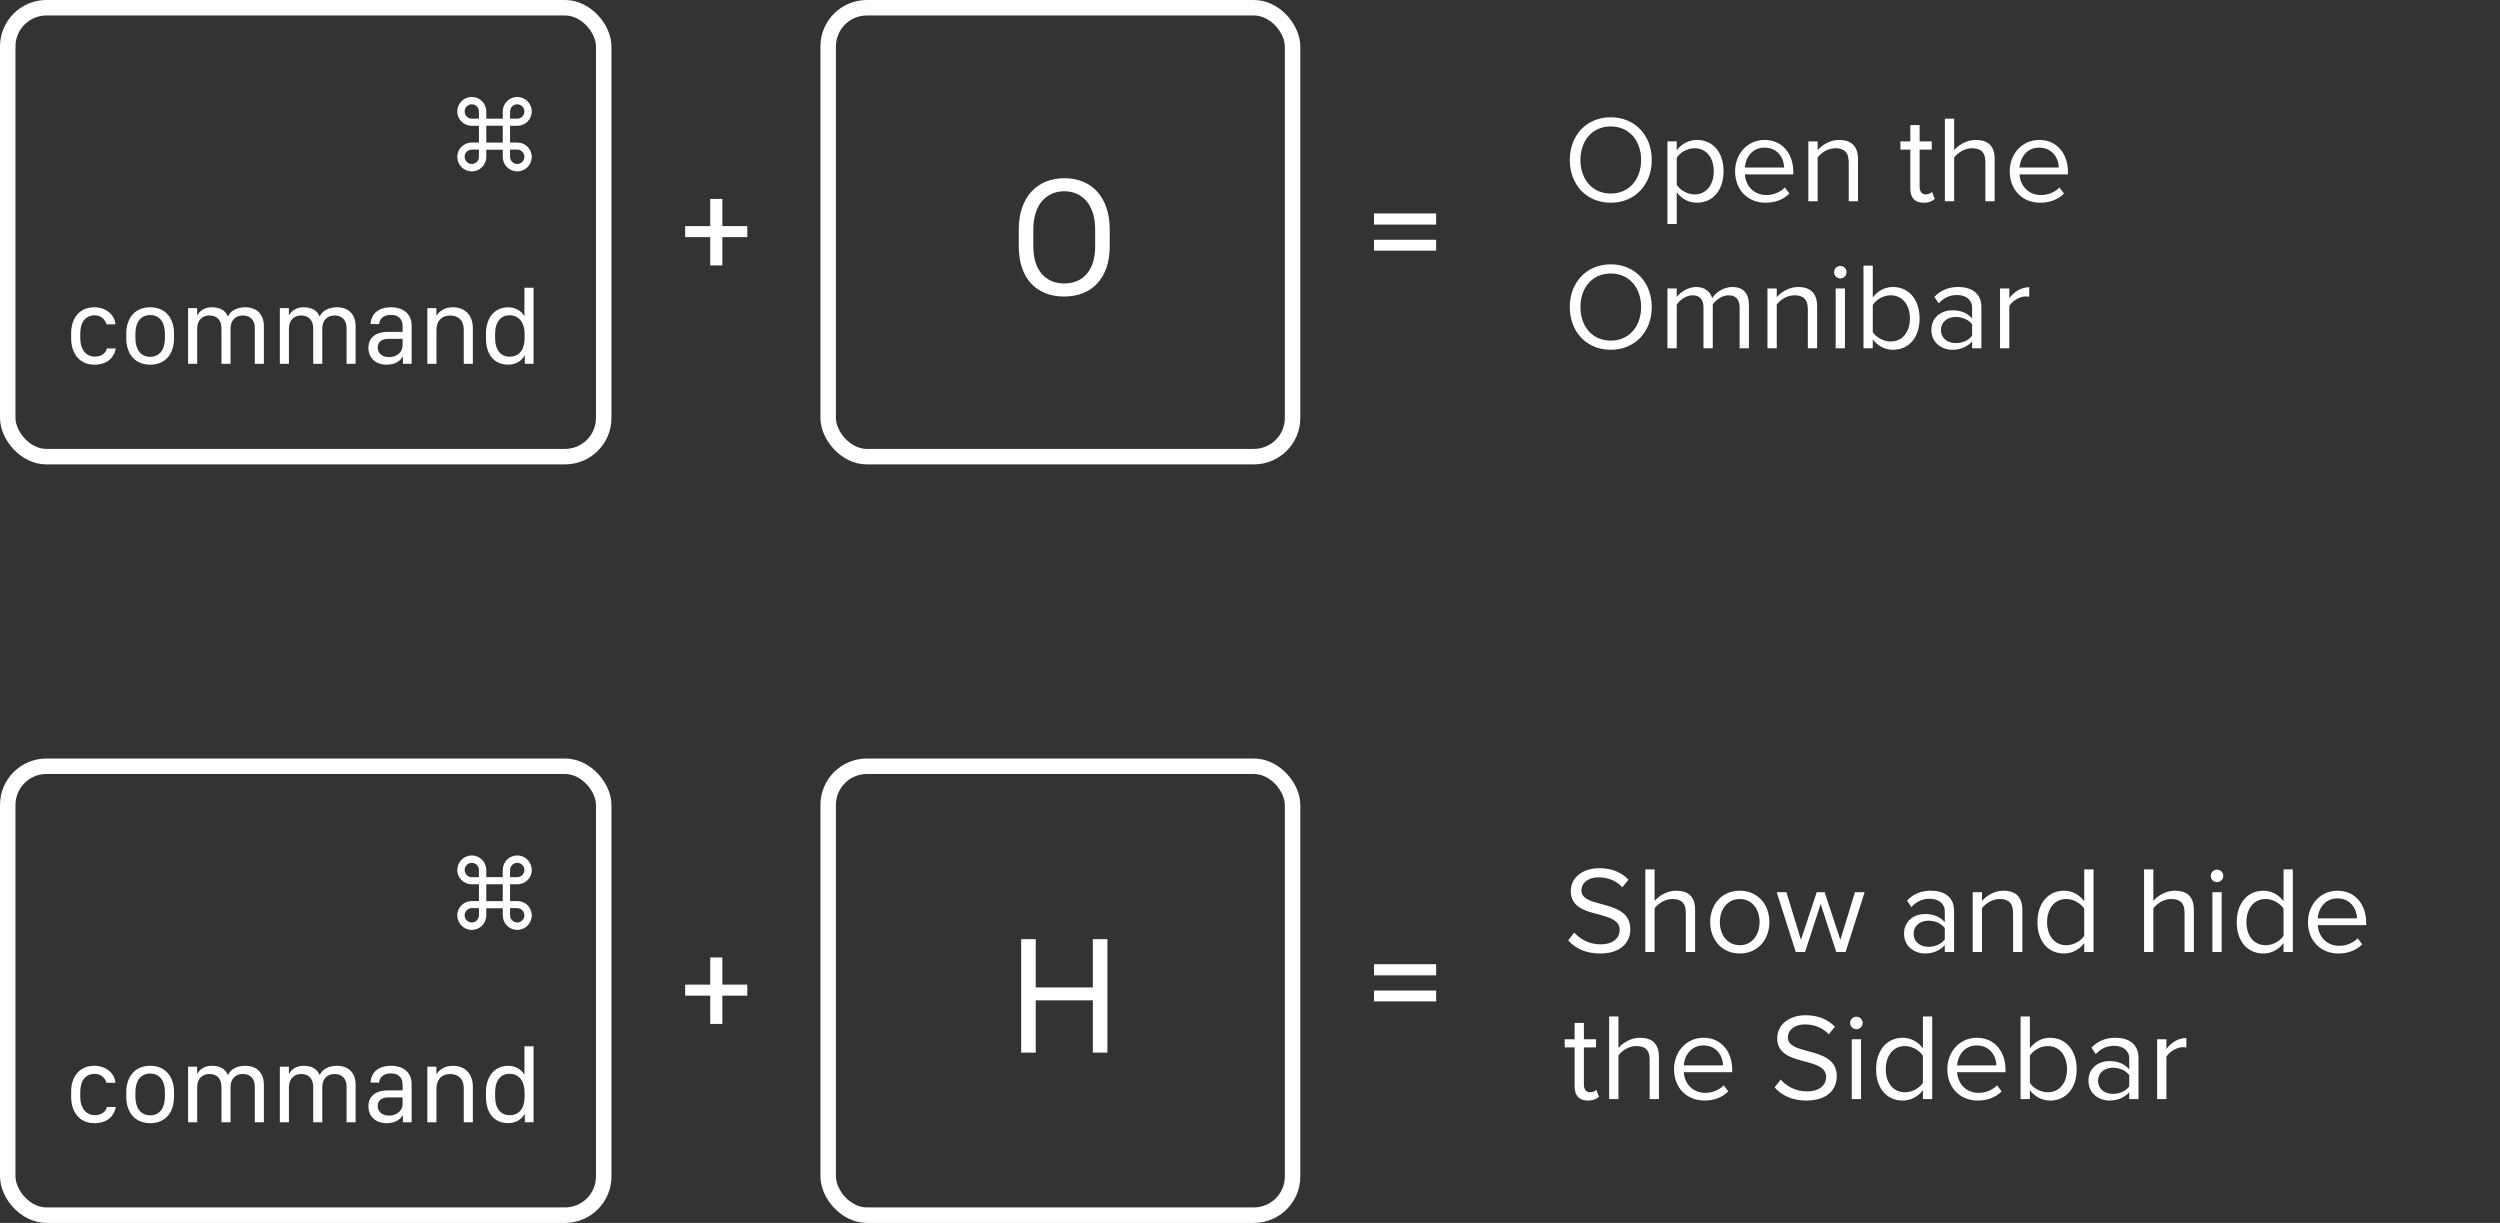 <svg width="323" height="158" viewBox="0 0 323 158" fill="none" xmlns="http://www.w3.org/2000/svg">
<rect x="0" y="0" width="323" height="158" fill="#333333" stroke="none"/>
<rect x="1" y="99" width="77" height="58" rx="5" stroke="white" stroke-width="2"/>
<path d="M9.194 141.732C9.194 143.646 10.268 145.116 12.175 145.116C13.822 145.116 14.725 144.255 14.964 143.024H13.809C13.679 143.599 13.152 144.077 12.257 144.077C11.108 144.077 10.37 143.147 10.37 141.739V141.069C10.37 139.62 11.06 138.738 12.25 138.738C13.029 138.738 13.597 139.292 13.754 139.9H14.909C14.848 138.8 13.836 137.699 12.175 137.699C10.302 137.699 9.194 139.087 9.194 141.021V141.732ZM19.407 137.699C17.398 137.699 16.317 139.155 16.317 141.076V141.719C16.317 143.667 17.391 145.116 19.407 145.116C21.424 145.116 22.483 143.667 22.483 141.719V141.076C22.483 139.155 21.417 137.699 19.407 137.699ZM19.407 138.704C20.638 138.704 21.308 139.647 21.308 141.117V141.678C21.308 143.147 20.638 144.098 19.407 144.098C18.17 144.098 17.493 143.141 17.493 141.678V141.117C17.493 139.647 18.17 138.704 19.407 138.704ZM24.302 145H25.477V140.447C25.477 139.36 26.168 138.759 27.05 138.759C28.027 138.759 28.615 139.36 28.615 140.461V145H29.784V140.461C29.784 139.463 30.352 138.759 31.37 138.759C32.395 138.759 32.922 139.436 32.922 140.352V145H34.091V140.112C34.091 138.636 33.195 137.699 31.678 137.699C30.509 137.699 29.75 138.239 29.477 138.854H29.422C29.142 138.15 28.472 137.699 27.351 137.699C26.4 137.699 25.765 138.205 25.532 138.697H25.471V137.815H24.302V145ZM36.155 145H37.331V140.447C37.331 139.36 38.022 138.759 38.903 138.759C39.881 138.759 40.469 139.36 40.469 140.461V145H41.638V140.461C41.638 139.463 42.205 138.759 43.224 138.759C44.249 138.759 44.775 139.436 44.775 140.352V145H45.944V140.112C45.944 138.636 45.049 137.699 43.531 137.699C42.362 137.699 41.603 138.239 41.33 138.854H41.275C40.995 138.15 40.325 137.699 39.204 137.699C38.254 137.699 37.618 138.205 37.386 138.697H37.324V137.815H36.155V145ZM52.022 144.104H52.056V145H53.184V140.044C53.184 138.533 52.069 137.699 50.538 137.699C48.802 137.699 47.947 138.615 47.872 139.873H48.98C49.048 139.155 49.574 138.684 50.497 138.684C51.468 138.684 52.015 139.203 52.015 140.146V140.878H50.121C48.474 140.885 47.599 141.678 47.599 142.936C47.599 144.255 48.556 145.116 49.943 145.116C51.003 145.116 51.659 144.686 52.022 144.104ZM50.258 144.139C49.506 144.139 48.802 143.742 48.802 142.895C48.802 142.245 49.226 141.78 50.21 141.78H52.015V142.614C52.015 143.51 51.263 144.139 50.258 144.139ZM55.214 145H56.39V140.625C56.39 139.641 56.923 138.766 58.16 138.766C59.206 138.766 59.917 139.381 59.917 140.591V145H61.093V140.393C61.093 138.643 59.992 137.699 58.516 137.699C57.347 137.699 56.684 138.308 56.417 138.766H56.383V137.815H55.214V145ZM65.659 137.706C63.848 137.706 62.788 139.128 62.788 141.083V141.732C62.788 143.735 63.786 145.109 65.659 145.109C66.623 145.109 67.375 144.658 67.778 143.92H67.806V145H68.934V135.177H67.758V138.813H67.724C67.361 138.178 66.609 137.706 65.659 137.706ZM65.823 138.731C67.033 138.731 67.778 139.675 67.778 141.124V141.698C67.778 143.223 67.047 144.084 65.844 144.084C64.757 144.084 63.971 143.291 63.971 141.691V141.124C63.971 139.524 64.757 138.731 65.823 138.731Z" fill="white"/>
<path d="M61.879 114.251V116.418H60.956C59.924 116.418 59.083 117.225 59.083 118.264C59.083 119.303 59.924 120.144 60.956 120.144C61.988 120.144 62.829 119.303 62.829 118.264V117.348H64.955V118.264C64.955 119.303 65.796 120.144 66.828 120.144C67.86 120.144 68.701 119.303 68.701 118.264C68.701 117.225 67.86 116.418 66.828 116.418H65.898V114.251H66.828C67.86 114.251 68.701 113.444 68.701 112.405C68.701 111.366 67.86 110.525 66.828 110.525C65.796 110.525 64.955 111.366 64.955 112.405V113.328H62.829V112.405C62.829 111.366 61.988 110.525 60.956 110.525C59.924 110.525 59.083 111.366 59.083 112.405C59.083 113.444 59.924 114.251 60.956 114.251H61.879ZM60.963 113.335C60.45 113.335 60.033 112.918 60.033 112.405C60.033 111.893 60.45 111.476 60.956 111.476C61.462 111.476 61.879 111.893 61.879 112.412V113.335H60.963ZM66.821 113.335H65.898V112.412C65.898 111.893 66.322 111.476 66.828 111.476C67.334 111.476 67.751 111.893 67.751 112.405C67.751 112.918 67.334 113.335 66.821 113.335ZM62.829 116.425V114.244H64.955V116.425H62.829ZM60.963 117.327H61.879V118.257C61.879 118.77 61.462 119.187 60.956 119.187C60.45 119.187 60.033 118.77 60.033 118.257C60.033 117.744 60.45 117.327 60.963 117.327ZM66.821 117.327C67.334 117.327 67.751 117.744 67.751 118.257C67.751 118.77 67.334 119.187 66.828 119.187C66.322 119.187 65.898 118.77 65.898 118.257V117.327H66.821Z" fill="white"/>
<rect x="1" y="1" width="77" height="58" rx="5" stroke="white" stroke-width="2"/>
<path d="M9.194 43.732C9.194 45.647 10.268 47.116 12.175 47.116C13.822 47.116 14.725 46.255 14.964 45.024H13.809C13.679 45.599 13.152 46.077 12.257 46.077C11.108 46.077 10.37 45.148 10.37 43.739V43.069C10.37 41.62 11.06 40.738 12.25 40.738C13.029 40.738 13.597 41.292 13.754 41.9H14.909C14.848 40.8 13.836 39.699 12.175 39.699C10.302 39.699 9.194 41.087 9.194 43.022V43.732ZM19.407 39.699C17.398 39.699 16.317 41.155 16.317 43.076V43.719C16.317 45.667 17.391 47.116 19.407 47.116C21.424 47.116 22.483 45.667 22.483 43.719V43.076C22.483 41.155 21.417 39.699 19.407 39.699ZM19.407 40.704C20.638 40.704 21.308 41.648 21.308 43.117V43.678C21.308 45.148 20.638 46.098 19.407 46.098C18.17 46.098 17.493 45.141 17.493 43.678V43.117C17.493 41.648 18.17 40.704 19.407 40.704ZM24.302 47H25.477V42.447C25.477 41.36 26.168 40.759 27.05 40.759C28.027 40.759 28.615 41.36 28.615 42.461V47H29.784V42.461C29.784 41.463 30.352 40.759 31.37 40.759C32.395 40.759 32.922 41.435 32.922 42.352V47H34.091V42.112C34.091 40.636 33.195 39.699 31.678 39.699C30.509 39.699 29.75 40.239 29.477 40.855H29.422C29.142 40.15 28.472 39.699 27.351 39.699C26.4 39.699 25.765 40.205 25.532 40.697H25.471V39.815H24.302V47ZM36.155 47H37.331V42.447C37.331 41.36 38.022 40.759 38.903 40.759C39.881 40.759 40.469 41.36 40.469 42.461V47H41.638V42.461C41.638 41.463 42.205 40.759 43.224 40.759C44.249 40.759 44.775 41.435 44.775 42.352V47H45.944V42.112C45.944 40.636 45.049 39.699 43.531 39.699C42.362 39.699 41.603 40.239 41.33 40.855H41.275C40.995 40.15 40.325 39.699 39.204 39.699C38.254 39.699 37.618 40.205 37.386 40.697H37.324V39.815H36.155V47ZM52.022 46.105H52.056V47H53.184V42.044C53.184 40.533 52.069 39.699 50.538 39.699C48.802 39.699 47.947 40.615 47.872 41.873H48.98C49.048 41.155 49.574 40.684 50.497 40.684C51.468 40.684 52.015 41.203 52.015 42.147V42.878H50.121C48.474 42.885 47.599 43.678 47.599 44.935C47.599 46.255 48.556 47.116 49.943 47.116C51.003 47.116 51.659 46.685 52.022 46.105ZM50.258 46.139C49.506 46.139 48.802 45.742 48.802 44.895C48.802 44.245 49.226 43.78 50.21 43.78H52.015V44.614C52.015 45.51 51.263 46.139 50.258 46.139ZM55.214 47H56.39V42.625C56.39 41.641 56.923 40.766 58.16 40.766C59.206 40.766 59.917 41.381 59.917 42.591V47H61.093V42.393C61.093 40.643 59.992 39.699 58.516 39.699C57.347 39.699 56.684 40.308 56.417 40.766H56.383V39.815H55.214V47ZM65.659 39.706C63.848 39.706 62.788 41.128 62.788 43.083V43.732C62.788 45.735 63.786 47.109 65.659 47.109C66.623 47.109 67.375 46.658 67.778 45.92H67.806V47H68.934V37.177H67.758V40.813H67.724C67.361 40.178 66.609 39.706 65.659 39.706ZM65.823 40.731C67.033 40.731 67.778 41.675 67.778 43.124V43.698C67.778 45.223 67.047 46.084 65.844 46.084C64.757 46.084 63.971 45.291 63.971 43.691V43.124C63.971 41.524 64.757 40.731 65.823 40.731Z" fill="white"/>
<path d="M61.879 16.251V18.418H60.956C59.924 18.418 59.083 19.225 59.083 20.264C59.083 21.303 59.924 22.144 60.956 22.144C61.988 22.144 62.829 21.303 62.829 20.264V19.348H64.955V20.264C64.955 21.303 65.796 22.144 66.828 22.144C67.86 22.144 68.701 21.303 68.701 20.264C68.701 19.225 67.86 18.418 66.828 18.418H65.898V16.251H66.828C67.86 16.251 68.701 15.444 68.701 14.405C68.701 13.366 67.86 12.525 66.828 12.525C65.796 12.525 64.955 13.366 64.955 14.405V15.328H62.829V14.405C62.829 13.366 61.988 12.525 60.956 12.525C59.924 12.525 59.083 13.366 59.083 14.405C59.083 15.444 59.924 16.251 60.956 16.251H61.879ZM60.963 15.335C60.45 15.335 60.033 14.918 60.033 14.405C60.033 13.893 60.45 13.476 60.956 13.476C61.462 13.476 61.879 13.893 61.879 14.412V15.335H60.963ZM66.821 15.335H65.898V14.412C65.898 13.893 66.322 13.476 66.828 13.476C67.334 13.476 67.751 13.893 67.751 14.405C67.751 14.918 67.334 15.335 66.821 15.335ZM62.829 18.425V16.244H64.955V18.425H62.829ZM60.963 19.327H61.879V20.257C61.879 20.77 61.462 21.186 60.956 21.186C60.45 21.186 60.033 20.77 60.033 20.257C60.033 19.744 60.45 19.327 60.963 19.327ZM66.821 19.327C67.334 19.327 67.751 19.744 67.751 20.257C67.751 20.77 67.334 21.186 66.828 21.186C66.322 21.186 65.898 20.77 65.898 20.257V19.327H66.821Z" fill="white"/>
<rect x="107" y="99" width="60" height="58" rx="5" stroke="white" stroke-width="2"/>
<path d="M143.075 136V121.337H141.195V127.578H133.815V121.337H131.936V136H133.815V129.243H141.195V136H143.075Z" fill="white"/>
<rect x="107" y="1" width="60" height="58" rx="5" stroke="white" stroke-width="2"/>
<path d="M143.376 31.823V29.664C143.376 25.496 141.077 23.025 137.521 23.025C133.966 23.025 131.624 25.496 131.624 29.664V31.823C131.624 35.97 133.923 38.312 137.479 38.312C141.045 38.312 143.376 35.97 143.376 31.823ZM141.496 29.653V31.823C141.496 35.11 139.767 36.625 137.5 36.625C135.244 36.625 133.504 35.11 133.504 31.823V29.653C133.504 26.377 135.244 24.712 137.5 24.712C139.767 24.712 141.496 26.377 141.496 29.653Z" fill="white"/>
<path d="M93.328 30.636H96.55V29.214H93.328V25.704H91.762V29.214H88.522V30.636H91.762V34.29H93.328V30.636Z" fill="white"/>
<path d="M93.328 128.636H96.55V127.214H93.328V123.704H91.762V127.214H88.522V128.636H91.762V132.29H93.328V128.636Z" fill="white"/>
<path d="M177.522 29.016H185.55V27.576H177.522V29.016ZM177.522 32.382H185.55V30.978H177.522V32.382Z" fill="white"/>
<path d="M177.522 126.016H185.55V124.576H177.522V126.016ZM177.522 129.382H185.55V127.978H177.522V129.382Z" fill="white"/>
<path d="M202.816 20.672C202.816 23.824 204.944 26.192 208.112 26.192C211.264 26.192 213.408 23.824 213.408 20.672C213.408 17.52 211.264 15.152 208.112 15.152C204.944 15.152 202.816 17.52 202.816 20.672ZM212.032 20.672C212.032 23.152 210.496 25.008 208.112 25.008C205.712 25.008 204.192 23.152 204.192 20.672C204.192 18.176 205.712 16.336 208.112 16.336C210.496 16.336 212.032 18.176 212.032 20.672ZM216.634 28.944V24.832C217.258 25.696 218.186 26.192 219.242 26.192C221.274 26.192 222.682 24.624 222.682 22.128C222.682 19.616 221.274 18.08 219.242 18.08C218.154 18.08 217.194 18.64 216.634 19.424V18.272H215.434V28.944H216.634ZM221.418 22.128C221.418 23.84 220.49 25.12 218.938 25.12C217.994 25.12 217.05 24.544 216.634 23.872V20.384C217.05 19.712 217.994 19.152 218.938 19.152C220.49 19.152 221.418 20.416 221.418 22.128ZM224.174 22.128C224.174 24.544 225.822 26.192 228.11 26.192C229.374 26.192 230.414 25.776 231.182 25.008L230.606 24.224C229.998 24.848 229.102 25.2 228.222 25.2C226.558 25.2 225.534 23.984 225.438 22.528H231.694V22.224C231.694 19.904 230.318 18.08 227.982 18.08C225.774 18.08 224.174 19.888 224.174 22.128ZM227.966 19.072C229.726 19.072 230.494 20.496 230.51 21.648H225.438C225.502 20.464 226.318 19.072 227.966 19.072ZM238.854 26H240.054V20.576C240.054 18.896 239.206 18.08 237.59 18.08C236.438 18.08 235.382 18.752 234.838 19.392V18.272H233.638V26H234.838V20.352C235.286 19.728 236.182 19.152 237.126 19.152C238.166 19.152 238.854 19.584 238.854 20.944V26ZM248.527 26.192C249.231 26.192 249.663 25.984 249.967 25.696L249.615 24.8C249.455 24.976 249.135 25.12 248.799 25.12C248.271 25.12 248.015 24.704 248.015 24.128V19.328H249.583V18.272H248.015V16.16H246.815V18.272H245.535V19.328H246.815V24.384C246.815 25.536 247.391 26.192 248.527 26.192ZM256.51 26H257.71V20.544C257.71 18.864 256.862 18.08 255.246 18.08C254.078 18.08 253.022 18.752 252.478 19.392V15.328H251.278V26H252.478V20.352C252.942 19.728 253.838 19.152 254.766 19.152C255.806 19.152 256.51 19.552 256.51 20.912V26ZM259.658 22.128C259.658 24.544 261.306 26.192 263.594 26.192C264.858 26.192 265.898 25.776 266.666 25.008L266.09 24.224C265.482 24.848 264.586 25.2 263.706 25.2C262.042 25.2 261.018 23.984 260.922 22.528H267.178V22.224C267.178 19.904 265.802 18.08 263.466 18.08C261.258 18.08 259.658 19.888 259.658 22.128ZM263.45 19.072C265.21 19.072 265.978 20.496 265.994 21.648H260.922C260.986 20.464 261.802 19.072 263.45 19.072ZM202.816 39.672C202.816 42.824 204.944 45.192 208.112 45.192C211.264 45.192 213.408 42.824 213.408 39.672C213.408 36.52 211.264 34.152 208.112 34.152C204.944 34.152 202.816 36.52 202.816 39.672ZM212.032 39.672C212.032 42.152 210.496 44.008 208.112 44.008C205.712 44.008 204.192 42.152 204.192 39.672C204.192 37.176 205.712 35.336 208.112 35.336C210.496 35.336 212.032 37.176 212.032 39.672ZM224.762 45H225.962V39.416C225.962 37.864 225.21 37.08 223.802 37.08C222.682 37.08 221.642 37.816 221.21 38.52C220.986 37.72 220.314 37.08 219.13 37.08C217.994 37.08 216.954 37.896 216.634 38.392V37.272H215.434V45H216.634V39.352C217.05 38.728 217.882 38.152 218.666 38.152C219.674 38.152 220.09 38.776 220.09 39.752V45H221.29V39.336C221.69 38.728 222.538 38.152 223.338 38.152C224.33 38.152 224.762 38.776 224.762 39.752V45ZM233.572 45H234.772V39.576C234.772 37.896 233.924 37.08 232.308 37.08C231.156 37.08 230.1 37.752 229.556 38.392V37.272H228.356V45H229.556V39.352C230.004 38.728 230.9 38.152 231.844 38.152C232.884 38.152 233.572 38.584 233.572 39.944V45ZM237.761 35.976C238.209 35.976 238.577 35.608 238.577 35.16C238.577 34.712 238.209 34.36 237.761 34.36C237.329 34.36 236.961 34.712 236.961 35.16C236.961 35.608 237.329 35.976 237.761 35.976ZM237.169 45H238.369V37.272H237.169V45ZM240.763 45H241.963V43.848C242.539 44.632 243.483 45.192 244.571 45.192C246.587 45.192 248.01 43.656 248.01 41.144C248.01 38.68 246.587 37.08 244.571 37.08C243.515 37.08 242.587 37.592 241.963 38.44V34.328H240.763V45ZM241.963 42.904V39.4C242.379 38.728 243.323 38.152 244.266 38.152C245.835 38.152 246.763 39.432 246.763 41.144C246.763 42.856 245.835 44.12 244.266 44.12C243.323 44.12 242.379 43.576 241.963 42.904ZM254.798 45H255.998V39.688C255.998 37.816 254.638 37.08 253.006 37.08C251.742 37.08 250.75 37.496 249.918 38.36L250.478 39.192C251.166 38.456 251.918 38.12 252.846 38.12C253.966 38.12 254.798 38.712 254.798 39.752V41.144C254.174 40.424 253.294 40.088 252.238 40.088C250.926 40.088 249.534 40.904 249.534 42.632C249.534 44.312 250.926 45.192 252.238 45.192C253.278 45.192 254.158 44.824 254.798 44.12V45ZM254.798 43.368C254.334 44.008 253.518 44.328 252.67 44.328C251.55 44.328 250.766 43.624 250.766 42.648C250.766 41.656 251.55 40.952 252.67 40.952C253.518 40.952 254.334 41.272 254.798 41.912V43.368ZM258.403 45H259.603V39.528C259.955 38.904 260.963 38.296 261.699 38.296C261.891 38.296 262.035 38.312 262.179 38.344V37.112C261.123 37.112 260.227 37.704 259.603 38.52V37.272H258.403V45Z" fill="white"/>
<path d="M202.608 121.496C203.488 122.488 204.848 123.192 206.704 123.192C209.584 123.192 210.64 121.608 210.64 120.056C210.64 117.816 208.656 117.272 206.912 116.808C205.552 116.44 204.32 116.12 204.32 115.048C204.32 114.04 205.232 113.352 206.512 113.352C207.68 113.352 208.8 113.752 209.6 114.632L210.4 113.656C209.504 112.712 208.24 112.168 206.608 112.168C204.512 112.168 202.944 113.368 202.944 115.128C202.944 117.224 204.848 117.704 206.56 118.152C207.968 118.536 209.264 118.888 209.264 120.168C209.264 120.984 208.656 122.008 206.752 122.008C205.248 122.008 204.096 121.272 203.392 120.488L202.608 121.496ZM217.807 123H219.007V117.544C219.007 115.864 218.159 115.08 216.543 115.08C215.375 115.08 214.319 115.752 213.775 116.392V112.328H212.575V123H213.775V117.352C214.239 116.728 215.135 116.152 216.063 116.152C217.103 116.152 217.807 116.552 217.807 117.912V123ZM224.779 123.192C227.131 123.192 228.603 121.368 228.603 119.128C228.603 116.888 227.131 115.08 224.779 115.08C222.427 115.08 220.955 116.888 220.955 119.128C220.955 121.368 222.427 123.192 224.779 123.192ZM224.779 122.12C223.131 122.12 222.203 120.712 222.203 119.128C222.203 117.56 223.131 116.152 224.779 116.152C226.427 116.152 227.339 117.56 227.339 119.128C227.339 120.712 226.427 122.12 224.779 122.12ZM237.247 123H238.447L240.911 115.272H239.663L237.775 121.432L235.743 115.272H234.719L232.687 121.432L230.799 115.272H229.551L232.015 123H233.215L235.231 116.792L237.247 123ZM251.266 123H252.466V117.688C252.466 115.816 251.106 115.08 249.474 115.08C248.21 115.08 247.218 115.496 246.386 116.36L246.946 117.192C247.634 116.456 248.386 116.12 249.314 116.12C250.434 116.12 251.266 116.712 251.266 117.752V119.144C250.642 118.424 249.762 118.088 248.706 118.088C247.394 118.088 246.002 118.904 246.002 120.632C246.002 122.312 247.394 123.192 248.706 123.192C249.746 123.192 250.626 122.824 251.266 122.12V123ZM251.266 121.368C250.802 122.008 249.986 122.328 249.138 122.328C248.018 122.328 247.234 121.624 247.234 120.648C247.234 119.656 248.018 118.952 249.138 118.952C249.986 118.952 250.802 119.272 251.266 119.912V121.368ZM260.088 123H261.288V117.576C261.288 115.896 260.44 115.08 258.824 115.08C257.672 115.08 256.616 115.752 256.072 116.392V115.272H254.872V123H256.072V117.352C256.52 116.728 257.416 116.152 258.36 116.152C259.4 116.152 260.088 116.584 260.088 117.944V123ZM269.284 123H270.484V112.328H269.284V116.44C268.66 115.592 267.716 115.08 266.676 115.08C264.644 115.08 263.236 116.68 263.236 119.144C263.236 121.656 264.66 123.192 266.676 123.192C267.764 123.192 268.708 122.632 269.284 121.848V123ZM269.284 120.904C268.852 121.576 267.924 122.12 266.964 122.12C265.412 122.12 264.484 120.856 264.484 119.144C264.484 117.432 265.412 116.152 266.964 116.152C267.924 116.152 268.852 116.728 269.284 117.4V120.904ZM282.245 123H283.445V117.544C283.445 115.864 282.597 115.08 280.981 115.08C279.812 115.08 278.757 115.752 278.213 116.392V112.328H277.013V123H278.213V117.352C278.677 116.728 279.573 116.152 280.501 116.152C281.541 116.152 282.245 116.552 282.245 117.912V123ZM286.433 113.976C286.881 113.976 287.249 113.608 287.249 113.16C287.249 112.712 286.881 112.36 286.433 112.36C286.001 112.36 285.633 112.712 285.633 113.16C285.633 113.608 286.001 113.976 286.433 113.976ZM285.841 123H287.041V115.272H285.841V123ZM295.034 123H296.234V112.328H295.034V116.44C294.41 115.592 293.466 115.08 292.426 115.08C290.394 115.08 288.986 116.68 288.986 119.144C288.986 121.656 290.41 123.192 292.426 123.192C293.514 123.192 294.458 122.632 295.034 121.848V123ZM295.034 120.904C294.602 121.576 293.674 122.12 292.714 122.12C291.162 122.12 290.234 120.856 290.234 119.144C290.234 117.432 291.162 116.152 292.714 116.152C293.674 116.152 294.602 116.728 295.034 117.4V120.904ZM298.19 119.128C298.19 121.544 299.838 123.192 302.126 123.192C303.39 123.192 304.43 122.776 305.198 122.008L304.622 121.224C304.014 121.848 303.118 122.2 302.238 122.2C300.574 122.2 299.549 120.984 299.454 119.528H305.71V119.224C305.71 116.904 304.334 115.08 301.998 115.08C299.789 115.08 298.19 116.888 298.19 119.128ZM301.982 116.072C303.742 116.072 304.51 117.496 304.526 118.648H299.454C299.518 117.464 300.334 116.072 301.982 116.072ZM205.152 142.192C205.856 142.192 206.288 141.984 206.592 141.696L206.24 140.8C206.08 140.976 205.76 141.12 205.424 141.12C204.896 141.12 204.64 140.704 204.64 140.128V135.328H206.208V134.272H204.64V132.16H203.44V134.272H202.16V135.328H203.44V140.384C203.44 141.536 204.016 142.192 205.152 142.192ZM213.135 142H214.335V136.544C214.335 134.864 213.487 134.08 211.871 134.08C210.703 134.08 209.647 134.752 209.103 135.392V131.328H207.903V142H209.103V136.352C209.567 135.728 210.463 135.152 211.391 135.152C212.431 135.152 213.135 135.552 213.135 136.912V142ZM216.283 138.128C216.283 140.544 217.931 142.192 220.219 142.192C221.483 142.192 222.523 141.776 223.291 141.008L222.715 140.224C222.107 140.848 221.211 141.2 220.331 141.2C218.667 141.2 217.643 139.984 217.547 138.528H223.803V138.224C223.803 135.904 222.427 134.08 220.091 134.08C217.883 134.08 216.283 135.888 216.283 138.128ZM220.075 135.072C221.835 135.072 222.603 136.496 222.619 137.648H217.547C217.611 136.464 218.427 135.072 220.075 135.072ZM229.28 140.496C230.16 141.488 231.52 142.192 233.376 142.192C236.256 142.192 237.312 140.608 237.312 139.056C237.312 136.816 235.328 136.272 233.584 135.808C232.224 135.44 230.992 135.12 230.992 134.048C230.992 133.04 231.904 132.352 233.184 132.352C234.352 132.352 235.472 132.752 236.272 133.632L237.072 132.656C236.176 131.712 234.912 131.168 233.28 131.168C231.184 131.168 229.616 132.368 229.616 134.128C229.616 136.224 231.52 136.704 233.232 137.152C234.64 137.536 235.936 137.888 235.936 139.168C235.936 139.984 235.328 141.008 233.424 141.008C231.92 141.008 230.768 140.272 230.064 139.488L229.28 140.496ZM239.839 132.976C240.287 132.976 240.655 132.608 240.655 132.16C240.655 131.712 240.287 131.36 239.839 131.36C239.407 131.36 239.039 131.712 239.039 132.16C239.039 132.608 239.407 132.976 239.839 132.976ZM239.247 142H240.447V134.272H239.247V142ZM248.441 142H249.641V131.328H248.441V135.44C247.817 134.592 246.873 134.08 245.833 134.08C243.801 134.08 242.393 135.68 242.393 138.144C242.393 140.656 243.817 142.192 245.833 142.192C246.921 142.192 247.865 141.632 248.441 140.848V142ZM248.441 139.904C248.009 140.576 247.081 141.12 246.121 141.12C244.569 141.12 243.641 139.856 243.641 138.144C243.641 136.432 244.569 135.152 246.121 135.152C247.081 135.152 248.009 135.728 248.441 136.4V139.904ZM251.596 138.128C251.596 140.544 253.244 142.192 255.532 142.192C256.796 142.192 257.836 141.776 258.604 141.008L258.028 140.224C257.42 140.848 256.524 141.2 255.644 141.2C253.98 141.2 252.956 139.984 252.86 138.528H259.116V138.224C259.116 135.904 257.74 134.08 255.404 134.08C253.196 134.08 251.596 135.888 251.596 138.128ZM255.388 135.072C257.148 135.072 257.916 136.496 257.932 137.648H252.86C252.924 136.464 253.74 135.072 255.388 135.072ZM261.059 142H262.259V140.848C262.835 141.632 263.779 142.192 264.867 142.192C266.883 142.192 268.307 140.656 268.307 138.144C268.307 135.68 266.883 134.08 264.867 134.08C263.811 134.08 262.883 134.592 262.259 135.44V131.328H261.059V142ZM262.259 139.904V136.4C262.675 135.728 263.619 135.152 264.563 135.152C266.131 135.152 267.059 136.432 267.059 138.144C267.059 139.856 266.131 141.12 264.563 141.12C263.619 141.12 262.675 140.576 262.259 139.904ZM275.095 142H276.295V136.688C276.295 134.816 274.935 134.08 273.303 134.08C272.039 134.08 271.047 134.496 270.215 135.36L270.775 136.192C271.463 135.456 272.215 135.12 273.143 135.12C274.263 135.12 275.095 135.712 275.095 136.752V138.144C274.471 137.424 273.591 137.088 272.535 137.088C271.223 137.088 269.831 137.904 269.831 139.632C269.831 141.312 271.223 142.192 272.535 142.192C273.575 142.192 274.455 141.824 275.095 141.12V142ZM275.095 140.368C274.631 141.008 273.815 141.328 272.967 141.328C271.847 141.328 271.062 140.624 271.062 139.648C271.062 138.656 271.847 137.952 272.967 137.952C273.815 137.952 274.631 138.272 275.095 138.912V140.368ZM278.7 142H279.9V136.528C280.252 135.904 281.26 135.296 281.996 135.296C282.188 135.296 282.332 135.312 282.476 135.344V134.112C281.42 134.112 280.524 134.704 279.9 135.52V134.272H278.7V142Z" fill="white"/>
</svg>

